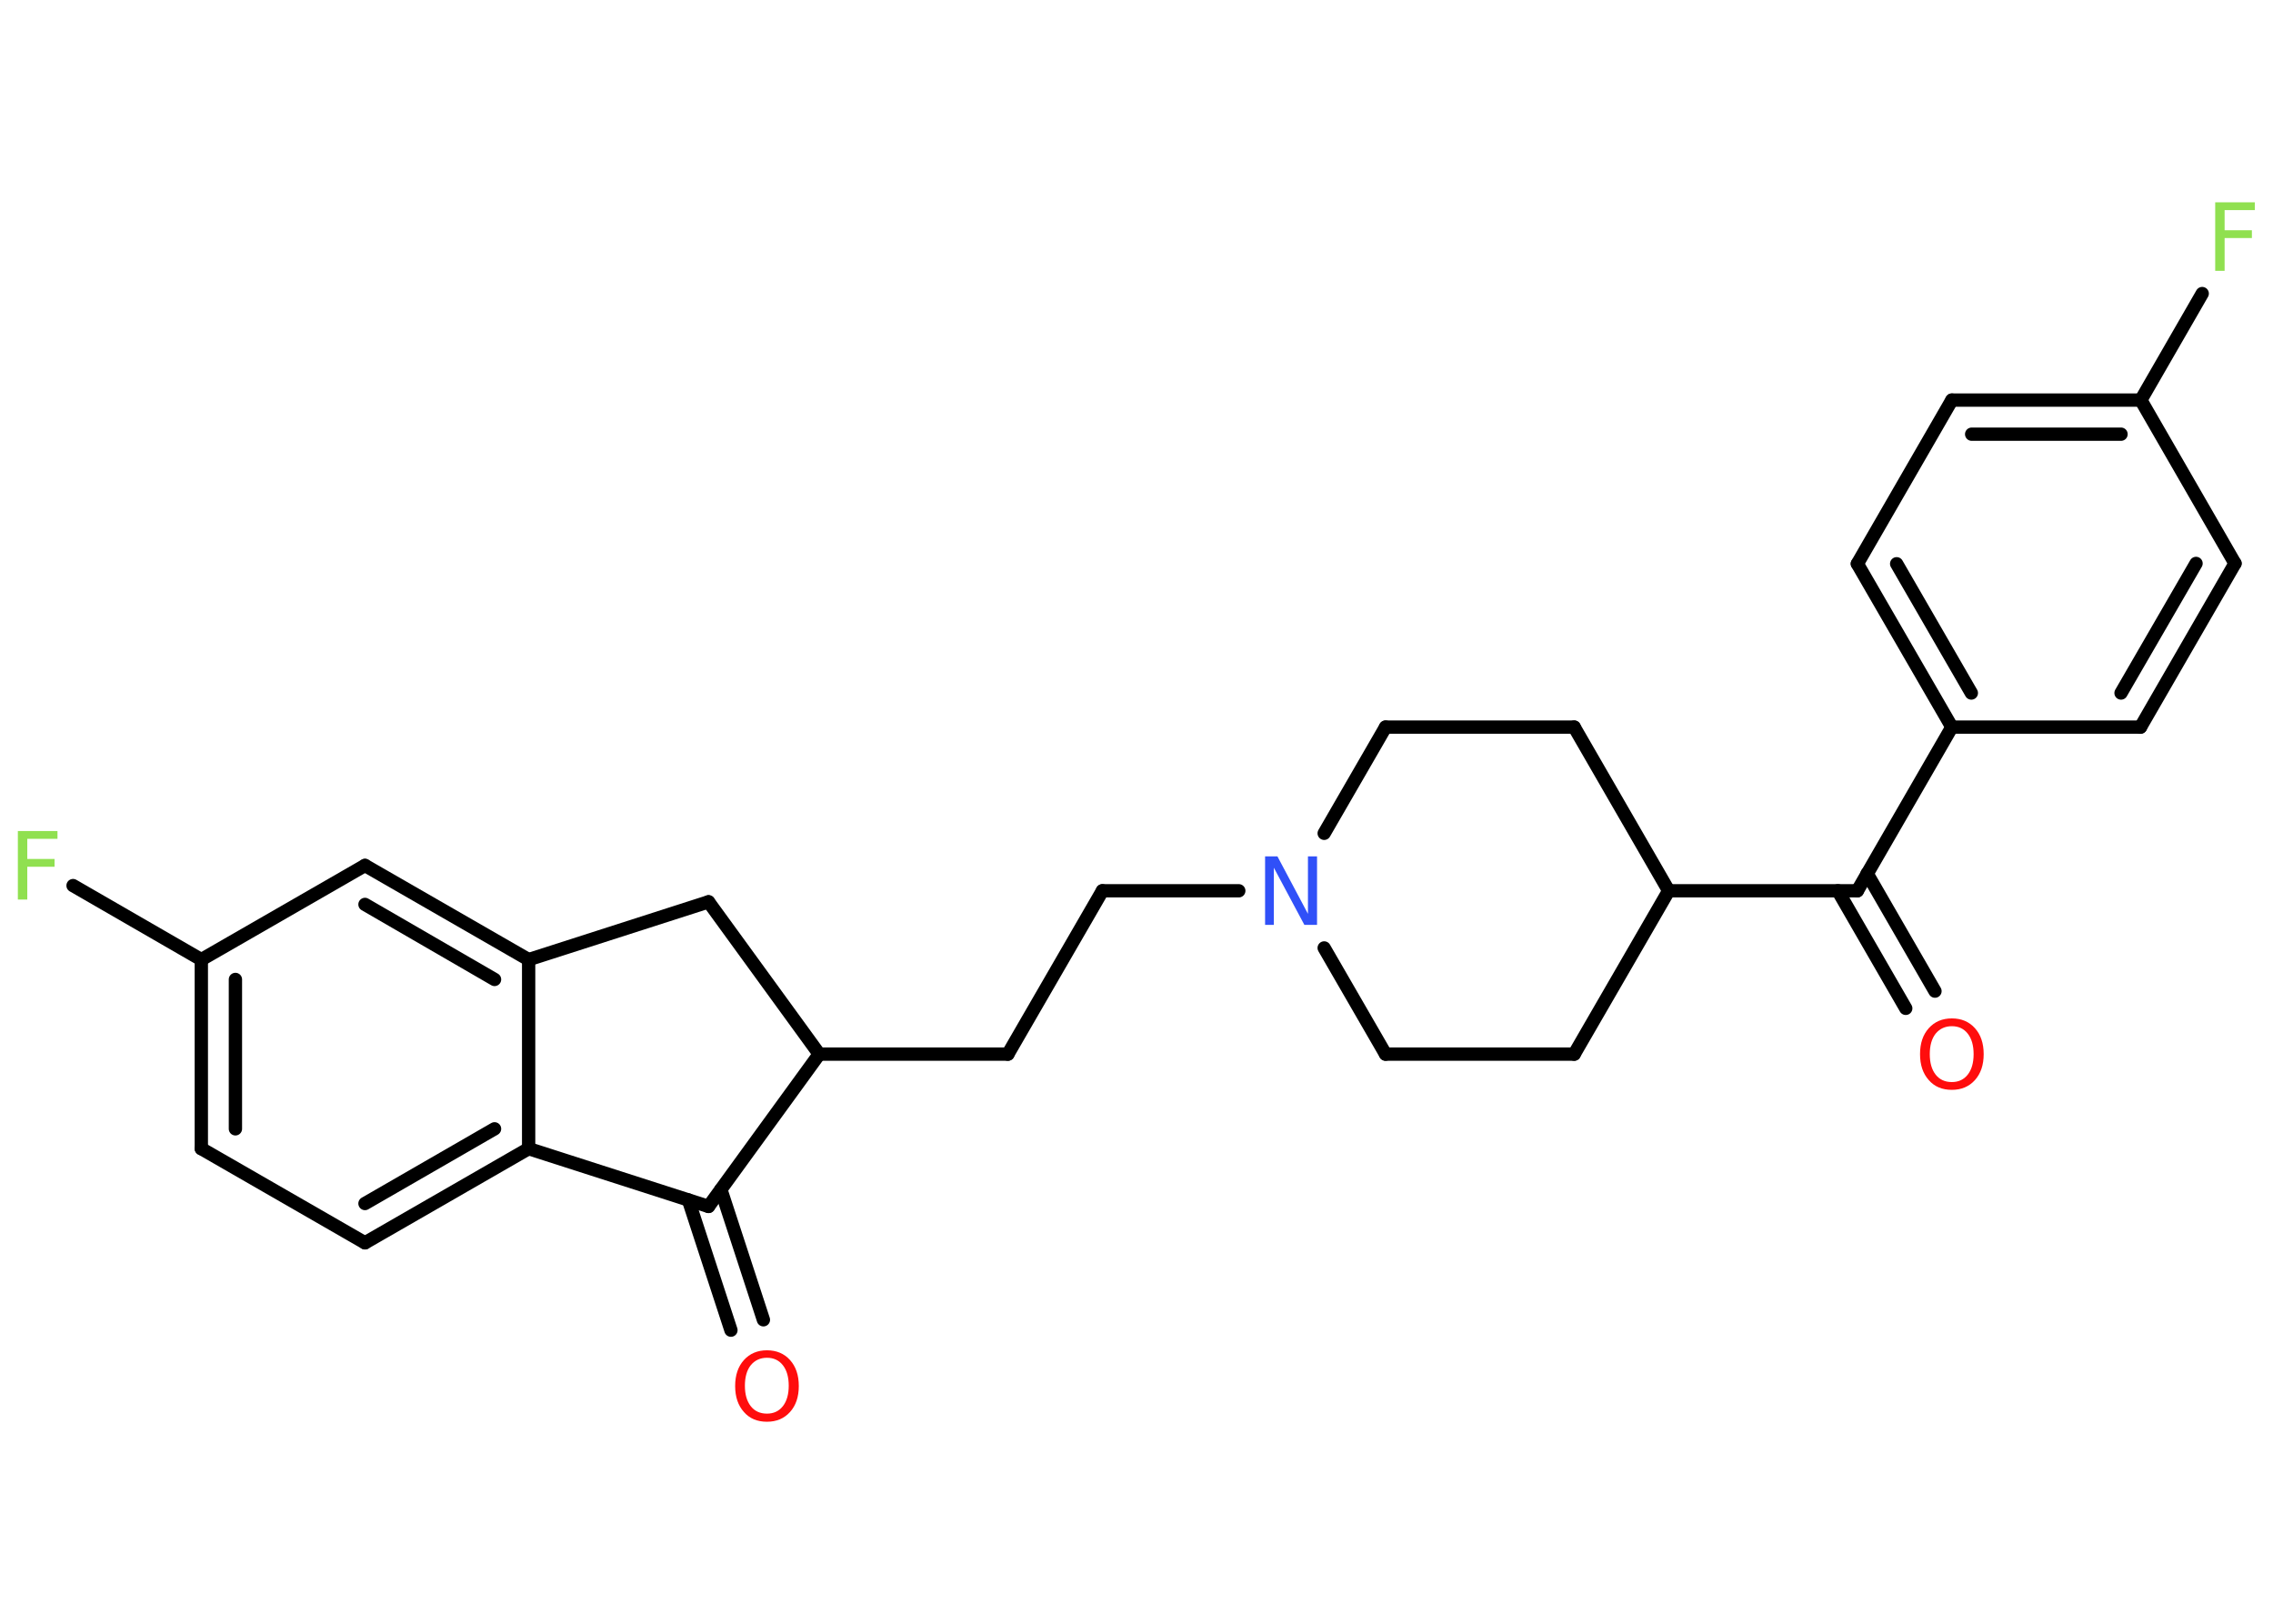 <?xml version='1.0' encoding='UTF-8'?>
<!DOCTYPE svg PUBLIC "-//W3C//DTD SVG 1.1//EN" "http://www.w3.org/Graphics/SVG/1.1/DTD/svg11.dtd">
<svg version='1.2' xmlns='http://www.w3.org/2000/svg' xmlns:xlink='http://www.w3.org/1999/xlink' width='70.0mm' height='50.0mm' viewBox='0 0 70.0 50.0'>
  <desc>Generated by the Chemistry Development Kit (http://github.com/cdk)</desc>
  <g stroke-linecap='round' stroke-linejoin='round' stroke='#000000' stroke-width='.41' fill='#90E050'>
    <rect x='.0' y='.0' width='70.0' height='50.0' fill='#FFFFFF' stroke='none'/>
    <g id='mol1' class='mol'>
      <g id='mol1bnd1' class='bond'>
        <line x1='58.69' y1='31.05' x2='56.6' y2='27.43'/>
        <line x1='59.59' y1='30.52' x2='57.5' y2='26.9'/>
      </g>
      <line id='mol1bnd2' class='bond' x1='57.2' y1='27.43' x2='60.11' y2='22.39'/>
      <g id='mol1bnd3' class='bond'>
        <line x1='57.2' y1='17.36' x2='60.11' y2='22.39'/>
        <line x1='58.41' y1='17.36' x2='60.71' y2='21.34'/>
      </g>
      <line id='mol1bnd4' class='bond' x1='57.2' y1='17.36' x2='60.11' y2='12.32'/>
      <g id='mol1bnd5' class='bond'>
        <line x1='65.93' y1='12.32' x2='60.11' y2='12.32'/>
        <line x1='65.32' y1='13.37' x2='60.72' y2='13.37'/>
      </g>
      <line id='mol1bnd6' class='bond' x1='65.93' y1='12.32' x2='67.82' y2='9.04'/>
      <line id='mol1bnd7' class='bond' x1='65.93' y1='12.32' x2='68.83' y2='17.35'/>
      <g id='mol1bnd8' class='bond'>
        <line x1='65.92' y1='22.39' x2='68.83' y2='17.35'/>
        <line x1='65.32' y1='21.34' x2='67.63' y2='17.35'/>
      </g>
      <line id='mol1bnd9' class='bond' x1='60.11' y1='22.39' x2='65.92' y2='22.39'/>
      <line id='mol1bnd10' class='bond' x1='57.2' y1='27.43' x2='51.39' y2='27.43'/>
      <line id='mol1bnd11' class='bond' x1='51.39' y1='27.43' x2='48.48' y2='22.39'/>
      <line id='mol1bnd12' class='bond' x1='48.48' y1='22.39' x2='42.67' y2='22.39'/>
      <line id='mol1bnd13' class='bond' x1='42.67' y1='22.39' x2='40.78' y2='25.66'/>
      <line id='mol1bnd14' class='bond' x1='38.15' y1='27.43' x2='33.95' y2='27.43'/>
      <line id='mol1bnd15' class='bond' x1='33.95' y1='27.43' x2='31.04' y2='32.46'/>
      <line id='mol1bnd16' class='bond' x1='31.04' y1='32.46' x2='25.23' y2='32.46'/>
      <line id='mol1bnd17' class='bond' x1='25.23' y1='32.46' x2='21.82' y2='27.77'/>
      <line id='mol1bnd18' class='bond' x1='21.82' y1='27.77' x2='16.28' y2='29.55'/>
      <g id='mol1bnd19' class='bond'>
        <line x1='16.28' y1='29.55' x2='11.24' y2='26.65'/>
        <line x1='15.23' y1='30.16' x2='11.24' y2='27.85'/>
      </g>
      <line id='mol1bnd20' class='bond' x1='11.24' y1='26.65' x2='6.2' y2='29.55'/>
      <line id='mol1bnd21' class='bond' x1='6.2' y1='29.55' x2='2.25' y2='27.27'/>
      <g id='mol1bnd22' class='bond'>
        <line x1='6.2' y1='29.55' x2='6.2' y2='35.37'/>
        <line x1='7.25' y1='30.16' x2='7.25' y2='34.76'/>
      </g>
      <line id='mol1bnd23' class='bond' x1='6.2' y1='35.37' x2='11.24' y2='38.27'/>
      <g id='mol1bnd24' class='bond'>
        <line x1='11.24' y1='38.27' x2='16.28' y2='35.37'/>
        <line x1='11.24' y1='37.06' x2='15.23' y2='34.76'/>
      </g>
      <line id='mol1bnd25' class='bond' x1='16.28' y1='29.55' x2='16.28' y2='35.37'/>
      <line id='mol1bnd26' class='bond' x1='16.28' y1='35.37' x2='21.82' y2='37.15'/>
      <line id='mol1bnd27' class='bond' x1='25.23' y1='32.46' x2='21.82' y2='37.15'/>
      <g id='mol1bnd28' class='bond'>
        <line x1='22.2' y1='36.63' x2='23.51' y2='40.64'/>
        <line x1='21.2' y1='36.95' x2='22.51' y2='40.96'/>
      </g>
      <line id='mol1bnd29' class='bond' x1='40.78' y1='29.19' x2='42.67' y2='32.46'/>
      <line id='mol1bnd30' class='bond' x1='42.67' y1='32.46' x2='48.48' y2='32.46'/>
      <line id='mol1bnd31' class='bond' x1='51.39' y1='27.43' x2='48.48' y2='32.46'/>
      <path id='mol1atm1' class='atom' d='M60.11 31.6q-.31 .0 -.5 .23q-.18 .23 -.18 .63q.0 .4 .18 .63q.18 .23 .5 .23q.31 .0 .49 -.23q.18 -.23 .18 -.63q.0 -.4 -.18 -.63q-.18 -.23 -.49 -.23zM60.11 31.36q.44 .0 .71 .3q.27 .3 .27 .8q.0 .5 -.27 .8q-.27 .3 -.71 .3q-.45 .0 -.71 -.3q-.27 -.3 -.27 -.8q.0 -.5 .27 -.8q.27 -.3 .71 -.3z' stroke='none' fill='#FF0D0D'/>
      <path id='mol1atm7' class='atom' d='M68.23 6.23h1.21v.24h-.93v.62h.84v.24h-.84v1.01h-.29v-2.11z' stroke='none'/>
      <path id='mol1atm13' class='atom' d='M38.96 26.37h.38l.94 1.77v-1.77h.28v2.11h-.39l-.94 -1.76v1.76h-.27v-2.11z' stroke='none' fill='#3050F8'/>
      <path id='mol1atm21' class='atom' d='M.56 25.59h1.21v.24h-.93v.62h.84v.24h-.84v1.01h-.29v-2.11z' stroke='none'/>
      <path id='mol1atm26' class='atom' d='M23.62 41.81q-.31 .0 -.5 .23q-.18 .23 -.18 .63q.0 .4 .18 .63q.18 .23 .5 .23q.31 .0 .49 -.23q.18 -.23 .18 -.63q.0 -.4 -.18 -.63q-.18 -.23 -.49 -.23zM23.62 41.58q.44 .0 .71 .3q.27 .3 .27 .8q.0 .5 -.27 .8q-.27 .3 -.71 .3q-.45 .0 -.71 -.3q-.27 -.3 -.27 -.8q.0 -.5 .27 -.8q.27 -.3 .71 -.3z' stroke='none' fill='#FF0D0D'/>
    </g>
  </g>
</svg>
